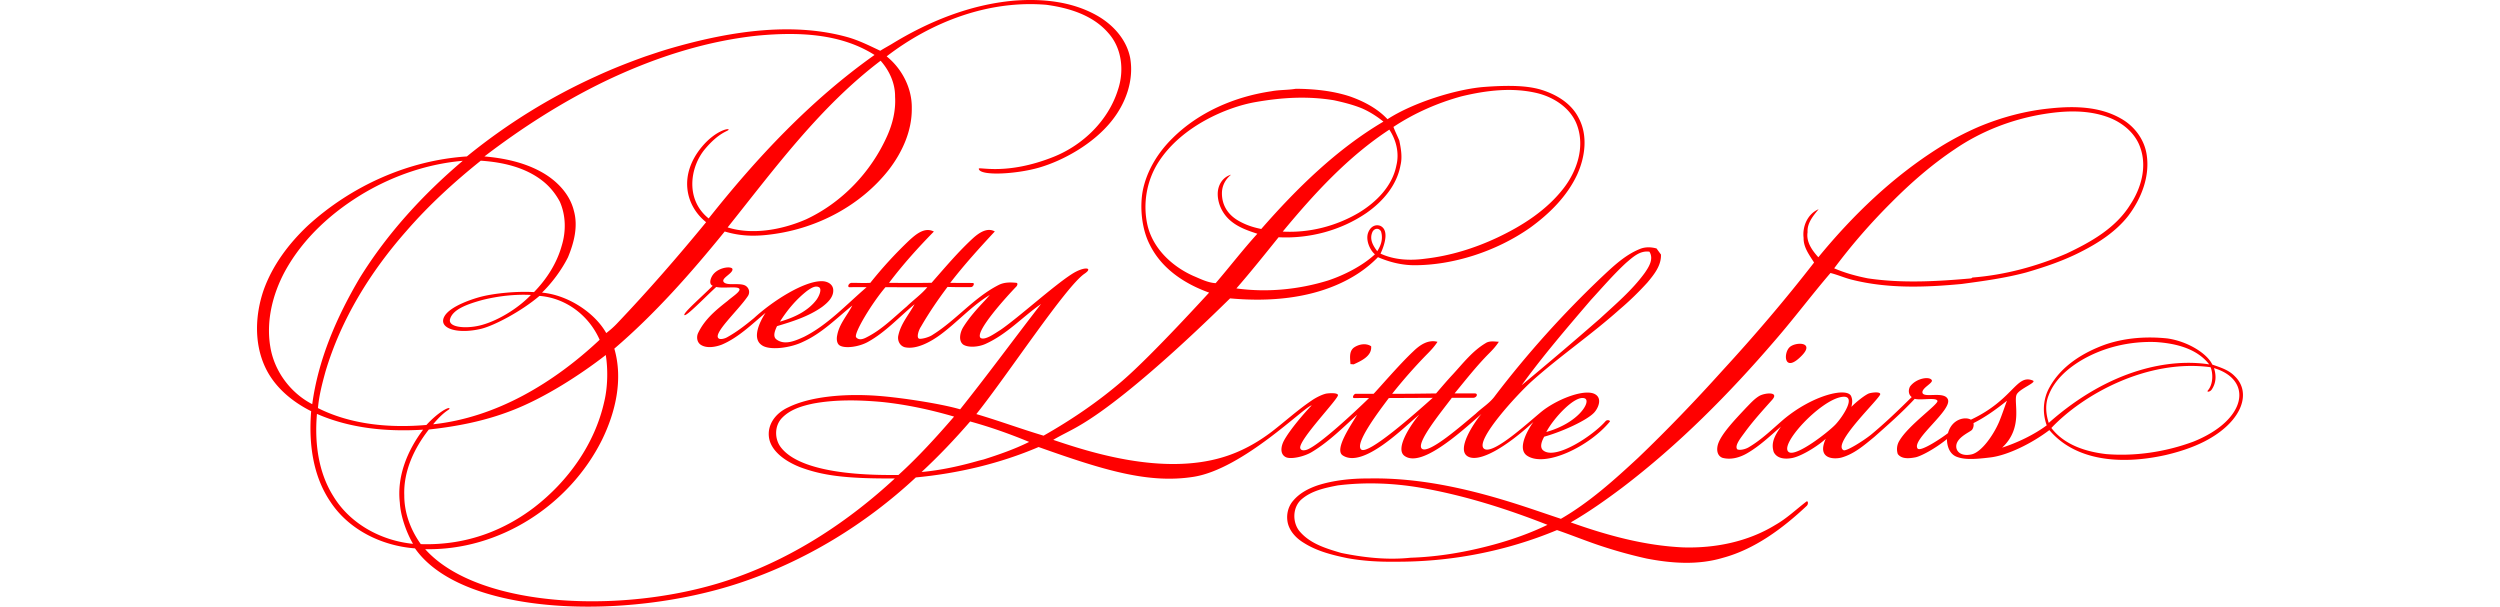 <svg xmlns="http://www.w3.org/2000/svg" width="1500" height="364" fill='red' viewBox="50.176 238.071 1041.504 318.16"><path d="M853.83 420.245c2.987-2.987 13.442-2.987 6.64 4.149-9.362 9.819-10.001-.788-6.64-4.149zm109.94 39.122c1.51-3.64 2.754-7.467 4.134-11.146-5.454 4.395-11.32 8.627-17.57 11.757.282.986-.004 2.539-.748 3.491-.949 1.217-8.631 4.075-8.266 9.07.18 2.454 2.65 4.961 7.945 3.851 5.257-1.104 11.524-10.073 14.505-17.023zm110.21-30.19c-6.6-8.479-17.811-11.051-28-11.721-13.68-.51-27.609 2.73-39.391 9.771-7.181 4.35-13.931 10.35-16.92 18.409-1.789 4.551-1.34 9.649.149 14.221 32.572-28.843 64.26-33.828 84.162-30.68zm2.522 1.941c1.166 3.812 1.227 7.572-1.164 11.172-.922 1.427-2.881 1.532-2.061.55 2.906-3.408 2.695-9.127 1.418-12.183-33.139-4.464-66.796 14.224-83.497 31.859 6.779 8.89 18.103 12.479 28.763 13.7 14.484 1.187 30.584-.881 45.898-6.609 27.991-11.334 31.236-32.29 10.643-38.489zM625.43 420.347c-2.69 2.069-1.98 5.729-1.82 8.671.41.028 1.25.1 1.67.14 3.94-1.8 9.67-4.35 9.181-9.49-2.731-1.821-6.471-1.081-9.031.679zm-238.879 66.83c10.449-9.479 19.949-19.96 29.18-30.619-12.351-3.61-25-6.342-37.811-7.671-11.931-1.069-24.175-1.366-36.004.822-5.91 1.24-12.146 3.077-16.445 7.567-4.021 4.16-3.99 11.14-.432 15.58 12.075 15.338 53.486 14.285 61.512 14.321zm-51.671-4.14c-9.303-3.715-15.172-9.244-16.172-15.244-1.062-6.381 2.735-12.799 10.292-16.208 11.344-5.53 29.221-7.245 47.021-5.896 11.854.896 32.729 4.063 42.89 7.05 14.42-18.04 28.279-36.973 42.42-55.223-9.761 6.75-17.75 15.797-29.17 20.942-3.678 1.657-8.992 2.015-11.595.357-2.662-1.953-1.794-6.467.135-9.438 3.16-4.989 7.142-9.409 11.181-13.7.881-.97 1.761-1.949 2.609-2.949-9.488 5.729-16.87 14.149-25.72 20.72-5.4 4.021-12.938 8.088-18.931 6.72-2.729-.79-3.979-3.729-3.301-6.358 1.33-6.05 5.551-10.852 8.472-16.17-8.091 6.68-15.24 14.67-24.53 19.79-4.53 2.5-11.84 3.625-14.762 1.801-1.575-1.017-1.698-3.53-1.259-5.44 1.069-5.84 5.271-10.35 7.909-15.51-8.278 6.71-15.938 14.569-25.81 19.03-6.67 3.318-17.82 4.701-21.727 1.742-5.207-3.55-1.107-12.121 2.013-16.922-7.052 5.92-14.326 13.079-22.937 16.689-3.038 1.179-7.831 2.126-10.95.12-2.181-1.37-2.383-4.325-1.449-6.25 3.563-7.364 9.47-12.11 15.489-16.852 2.239-2.029 7.304-5.127 6.001-6.429-1.308-1.308-8.148.016-12.011-.829-5.53 5.021-15.738 15.679-16.685 14.732-.947-.947 9.949-10.354 14.851-15.384-2.249-.769-1.201-4.331.533-6.271 3.275-3.666 9.616-4.032 9.822-2.426.296 2.308-6.389 4.85-4.497 6.862 1.988 2.118 9.052-.14 11.773 2.131 1.895 1.579 1.73 3.898.71 5.266-4.979 7.37-18.503 19.604-15.238 22.057.861.723 3.29.142 4.689-.738 4.96-2.762 9.45-6.291 13.83-9.892 9.92-9.12 26.063-19.296 35.29-19.37 2.667-.104 5.744 1.14 6.24 4.04.56 4.12-2.87 7.25-5.851 9.49-7.171 5.04-15.65 7.667-23.58 10.033-1.205 2.499-2.308 5.502-.296 6.98 4.319 3.255 9.985.655 14.445-1.363 12.431-6.24 22.39-17.091 32.829-26.021-2.8-.08-6.094-.059-8.993 0-1.243-.059-.473-2.241 1.184-2.3 3.729 0 6.223.21 9.763 0a218.136 218.136 0 0 1 20.448-22.31c3.421-3.101 8.011-7.11 12.881-4.591-8.33 8.511-16.341 17.37-23.5 26.9 7.43.05 14.869.11 22.3-.03 7.1-8.069 14.029-16.35 21.979-23.609 2.971-2.61 7.17-5.54 11.181-3.32-8.091 8.71-16.101 17.53-23.37 26.96 3.939.07 7.87.03 11.81.08 1.119.021.361 1.967-.833 2.152-4.49.069-7.927.048-12.417-.082-5.02 6.659-9.75 13.59-13.92 20.83-1.25 1.829-2.359 5.521-1.148 6.22.742.544 5.279-.48 7.449-2.07 12.17-7.63 21.409-19.33 34.29-25.93 2.92-1.53 6.017-1.543 9.461-1.21.9.199.485 1.341.01 1.899-4.78 4.95-22.481 24.305-18.695 27.085 2.367 1.185 7.125-2.274 10.455-4.364 9.38-6.471 27.762-23.109 37.352-29.242 6.567-4.201 11.434-3.411 6.627-.177-9.764 6.566-40.233 52.952-56.759 73.639 11.841 3.49 23.44 7.79 35.261 11.32 14.631-8.302 28.591-17.78 41.341-28.771 16.1-13.9 45.229-46.109 45.489-46.25-12.871-4.61-24.875-12.512-31.084-25.042-4.561-8.77-5.291-20.583-3.666-28.738 2.125-10.221 7.829-19.56 15.271-26.939 13.87-13.921 32.81-22.04 52.09-24.881 4.25-.81 8.601-.579 12.86-1.31 9.529.08 19.148 1.01 28.26 3.98 7.21 2.51 14.552 6.335 19.802 11.984 13.341-8.697 36.243-15.846 50.849-16.936 14.293-1.066 22.66-.475 29.011 1.26 8.149 2.37 16.25 6.979 20.27 14.771 5.11 9.27 3.562 20.689-.67 29.989-5.319 11.41-14.569 20.511-24.648 27.811-18.007 12.628-40.646 19.677-60.675 19.677-6.707 0-13.168-1.649-19.137-4.227-6.29 6.5-14.05 11.399-22.38 14.87-14.116 5.937-32.481 8.829-55.153 6.74-1.248 1.032-50.105 50.229-79.695 67.1-4.28 2.51-8.812 4.55-13.062 7.1 19.116 6.465 57.24 18.813 89.181 9.04 9.261-2.8 17.761-7.486 25.461-13.347 7.021-5.42 13.567-11.393 20.938-16.361 2.53-1.761 6.146-3.421 7.932-3.645 1.784-.225 5.53-.398 5.812.787.442 1.872-21.132 23.989-19.762 27.984.475 1.383 2.446 1.177 3.999.487 6.648-2.955 23.66-18.683 32.066-26.872-2.84-.03-6.798 0-7.815 0-1.3 0-.257-2.235.87-2.235h9.33c2.375-2.376 13.55-15.46 20.778-22.22 3.38-3.29 7.73-6.37 12.73-5.03-1.521 2.34-3.42 4.41-5.38 6.38a267.54 267.54 0 0 0-18.396 20.87c7.54.04 15.495-.068 23.025-.18 2.938-3.4 5.83-6.84 8.91-10.12 5.289-5.76 10.209-12.15 17.02-16.21 2.061-1.39 4.65-.86 6.99-.771-1.391 2.189-3.141 4.119-4.971 5.949-6.59 6.59-12.33 13.972-18.25 21.15h10.67c1.796 0 1.074 2.306-1.002 2.306-2.077 0-6.679-.011-11.099 0-5.028 6.779-19.374 24.124-15.6 26.766 3.774 2.641 20.813-12.324 28.145-18.454 3.432-3.271 7.427-5.547 10.196-9.457 16.91-22.16 35.729-43.079 55.959-62.27 5.96-5.58 12.07-11.42 19.73-14.569 2.869-1.24 5.97-1.16 8.938-.351.75 1.061 1.53 2.13 2.312 3.19.22 5.76-3.61 10.47-7.08 14.63-4.62 5.08-9.541 9.87-14.78 14.3-14.65 13.101-30.985 24.208-45.642 37.292-7.75 6.919-30.127 31.273-25.398 35.52 4.728 4.245 26.503-16.708 31.675-20.451 8.586-6.214 21.58-10.844 26.601-8.079 4.047 2.228 1.679 7.44-.442 9.704-3.694 3.94-16.306 9.852-26.157 12.609-1.183 2.068-2.615 5.49-.545 7.187 6.505 5.326 26.355-7.974 32.661-15.265.985-1.133 2.758-.345 2.266.197-10.542 12.856-33.873 24.29-43.396 17.831-6.128-4.156 2.328-16.374 3.349-17.684-14.53 13.397-28.521 21.539-34.433 18.078-6.06-3.548 2.856-17.094 7.143-22.266-12.462 11.083-31.872 28.225-40.343 21.97-5.248-3.875 3.793-16.944 7.833-21.693-8.07 6.7-29.506 28.542-40.223 21.451-4.62-3.058 4.494-16.062 7.562-21.282-7.34 6.601-14.833 14.155-23.743 19.506-4.02 2.45-11.181 4.03-13.743 2.66-3.188-1.704-2.381-5.827-.914-8.575 2.972-5.566 10.668-14.539 14.561-18.517-3.432.277-35.977 33.368-61.968 37.453-23.61 3.711-46.979-3.433-81.251-15.626-20.41 8.729-42.311 13.848-64.37 15.946-26.513 24.667-58.118 43.953-92.498 55.365-60.192 19.983-145.45 17.128-170.162-18.163-17.319-1.3-34.649-9.66-44.351-24.438-9.409-13.83-11.43-31.19-10.101-47.5-10.189-5.099-19.449-12.858-24.249-23.389-5.729-12.52-5.09-27.239-.699-40.069 4.641-13.061 13.181-24.4 23.181-33.851 22.77-20.78 52.579-34.28 83.43-36.3 20.7-16.86 43.561-31.08 67.891-42.08 8.38-3.88 16.979-7.24 25.67-10.351 3.779-1.25 7.55-2.55 11.359-3.699 35.907-10.642 67.82-14.035 94.99-6.351 5.89 1.7 11.359 4.46 16.87 7.061 1.831-1.156 3.858-2.261 5.789-3.391 19.45-11.96 41.261-20.8 64.149-22.87 14.84-1.189 30.431.311 43.61 7.721 8.43 4.729 15.62 12.55 17.52 22.26 2.08 11.76-2.318 23.86-9.648 33-9.631 12.14-25.521 20.945-38.301 24.61-11.978 3.436-31.043 4.454-31.439.56-.128-1.254 14.38 3.67 39.21-6.25 15.42-6.161 28.8-19.06 33.83-35.33 3.3-9.94 2.03-21.77-5.19-29.71-8.1-9.33-20.55-13.08-32.398-14.7-30.18-2.55-60.062 8.82-83.771 27.04 8.08 6.521 13.36 16.74 13.182 27.2.159 11.83-4.99 23.12-12.102 32.34-14.648 18.61-37.1 30.431-60.41 33.66-10.073 1.456-17.597 1.03-25.592-1.353-17.63 21.71-36.587 43.232-57.897 61.433 4.671 16.08.69 33.29-6.529 47.97-17.061 34.132-53.687 58.023-92.677 57.194 28.685 32.033 108.911 34.569 163.667 14.616 30.79-11.03 58.736-29.563 82.656-51.703-26.386.176-38.247-1.655-49.792-5.952zm391.439-18.408c17.144-4.826 23.772-16.249 20.147-17.635-5.024-1.921-16.354 10.394-20.147 17.635zm-12.95-24.512a2267.206 2267.206 0 0 0 40.99-34.859c8.26-7.631 16.96-14.95 23.61-24.101 2.188-3.18 4.79-7.28 2.43-11.09-5.01-.73-8.79 2.93-12.29 5.899-6.59 6.101-12.45 12.931-18.52 19.541-12.449 14.55-24.97 29.09-36.22 44.61zm-69.628 6.705c-5.267 7.005-18.106 23.916-14.502 26.985 3.605 3.068 28.507-19.029 37.525-27.096l-23.023.111zm-4.118-87.411c-1.069-1.899-3.344-1.697-4.4.132-1.78 3.74 0 7.097 2.438 10.274 1.608-2.476 3.296-6.198 1.962-10.406zm6.527-54.774c.9 2.42 2.07 4.72 3.07 7.109.89 4.3 1.688 8.771.609 13.12-1.931 10.46-9.341 19-17.859 24.92-13.391 9.16-29.881 13.53-46.051 12.71-7.279 9.03-14.521 18.101-22.131 26.84 16.07 2.2 32.642.62 48.131-4.18 8.33-2.77 18.013-7.653 24.521-13.713-2.665-2.237-5.104-7.685-3.438-11.642 1.311-3.115 3.894-4.186 6.296-3.266 5.673 2.704.691 13.276.079 14.55 7.301 3.391 15.621 3.73 23.49 2.65 13.181-1.51 26.01-5.51 38-11.17 13.131-6.22 25.829-14.39 34.76-26.07 6.811-8.95 10.811-21.1 7.041-32.12-3.012-9.2-11.86-15.12-20.91-17.4-13.131-3.21-26.932-1.51-39.9 1.62-12.628 3.461-24.788 8.822-35.708 16.042zm-58.05 54.89c13.84.76 27.84-2.811 39.78-9.82 9.21-5.55 17.699-13.97 19.818-24.89 1.602-6.43-.08-13.311-3.699-18.76-21.729 14.24-39.439 33.6-55.899 53.47zm-35.18 27.05c7.359-8.57 14.261-17.55 21.869-25.92-5.108-1.67-10.291-3.452-14.438-7.15-4.148-3.697-6.351-8.928-6.351-13.699 0-4.772 2.67-8.88 7-10.12-2.959 2.434-4.793 5.762-4.793 9.768 0 6.828 3.709 11.542 8.684 14.394 4.974 2.85 9.4 3.773 11.941 4.315 18.641-21.32 39.549-41.836 64.067-56.306-3.39-2.75-7.08-5.101-11.06-6.87-4.771-1.97-9.791-3.22-14.812-4.32-13.67-2.27-26.946-1.548-41.21.94-15.044 2.625-38.39 12.586-50.439 30.79-6.699 10.02-8.92 22.82-6.039 34.51 3.1 11.87 12.85 20.9 23.76 25.82 3.81 1.588 7.621 3.598 11.821 3.848zm-228.501 20.167c7.12-2 14.65-5.426 19.182-11.497 1.31-1.8 2.898-5.384 1.41-6.47-2.014-1.204-4.421.5-6.2 1.71-5.711 4.39-10.581 10.186-14.392 16.257zm77.271-18.037c-7.229.03-15.856 0-21.95 0-7.251 8.529-16.851 24.473-15.352 26.268s3.901.853 5.592-.067c7.939-4 14.22-10.44 20.93-16.12 3.52-3.441 7.62-6.291 10.78-10.081zm-104.71-31.37c12.123 3.839 27.406 1.748 41.18-4.25 18.86-8.819 34.062-24.819 42.511-43.779 2.869-6.42 4.551-13.431 4.119-20.49.102-7.021-2.988-13.71-7.579-18.9-31.791 24.079-55.552 56.539-80.231 87.419zm-127.536-37.22c10.159.88 20.39 3.01 29.43 7.91 8.09 4.37 15.29 11.51 17.49 20.689 2.25 8.15.04 16.7-3.12 24.291-3.27 6.528-8.324 13.379-13.604 18.528 13.56 1.236 27.688 10.532 33.673 21.222 2.003-1.519 3.837-3.116 5.62-4.99 16.283-17.117 31.79-34.91 46.76-53.16-10.914-8.714-14.563-24.845-2.1-39.679 6.802-8.096 13.86-9.781 13.898-8.892.038.879-4.636 1.046-12.303 10.116-8.025 9.493-10.517 26.632 1.844 36.484 25.34-31.95 53.579-62.091 86.989-85.73-18.08-11.49-40.479-12.061-61.16-10.16-28.159 2.96-55.39 11.99-80.819 24.24-22.169 10.791-43.029 24.171-62.598 39.131zm-41.021 39.2c-18.81 21.34-34.18 46.17-42.329 73.56-1.74 6.301-3.41 12.67-3.971 19.21 17.391 8.74 37.733 10.522 56.883 8.854 6.1-6.621 11.5-9.444 12.023-8.747.632.843-1.955.497-8.503 8.397 33.22-3.55 63.377-21.822 87.327-44.322-5.685-12.914-17.862-21.951-31.559-23.009-9.559 8.148-23.919 15.673-30.665 17.271-12.624 2.99-22.681-.303-19.17-6.568 3.019-5.384 14.947-9.193 19.293-10.304 6.917-1.766 18.381-2.93 27.67-2.39 6.65-6.811 11.961-15.08 14.53-24.29 2.319-7.54 2.229-15.86-.979-23.13-2.149-4.021-5.021-7.641-8.569-10.521-9.221-7.49-21.28-10.189-32.891-10.979-14.02 11.208-27.319 23.388-39.09 36.968zm40.213 36.006c-8.561 2.321-15.798 5.088-17.219 10.058-1.265 4.427 8.133 5.211 15.672 3.377 8.527-2.075 19.471-8.431 26.721-16-8.44-.421-16.993.565-25.174 2.565zM79.13 450.037c3.171-23.58 12.881-45.82 24.899-66.18 14.421-23.32 33.16-43.771 54.04-61.45-17.96 1.55-35.409 7.43-50.989 16.44-17.261 10.09-32.729 24.02-42.37 41.71-6.351 11.87-9.79 25.729-7.609 39.17 1.999 12.83 10.519 24.38 22.029 30.31zm52.85 73.24c-3.399-5.834-6.51-14.431-6.91-21.55-1.619-13.852 3.98-27.42 12.2-38.312-18.859 1.16-38.22-.62-55.67-8.279-1.271 14.829.569 30.489 8.67 43.29 8.81 14.461 25.09 23.211 41.71 24.851zm63.41-19c17.92-13.771 31.92-33.33 36.88-55.561 1.859-7.699 1.98-17.186.798-24.463-13.076 10.178-32.168 22.612-49.657 29.264-13.811 5.35-28.439 8.229-43.131 9.81-7.67 9.771-13.35 21.84-12.88 34.5-.04 9.2 3.33 18.19 8.67 25.61 25.466.81 45.08-8.36 59.32-19.16zm259.71-34.44c-10.07-4.18-20.41-7.83-30.931-10.729-8 9.239-16.491 18.188-25.472 26.498 10.18-.91 20.381-3.179 30.192-5.998.57-.142 1.72-.42 2.3-.562 8.141-2.589 16.251-5.399 23.911-9.209zm481.865-22.196c2.018 5.685-19.063 20.915-15.969 25.604 1.479 2.24 13.812-6.271 15.986-8.031 2.021-7.376 8.987-8.812 12.02-7.042 22.346-10.535 23.774-24.092 32.459-20.544 2.39.978-6.987 4.266-8.473 7.36-1.854 3.865 3.812 17.261-7.625 27.851 8.08-2.63 16.543-6.66 23.402-11.7-2.37-6.521-1.966-13.982 1.523-20.043 6.181-11.199 17.739-18.271 29.5-22.449 10.369-3.472 21.5-4.222 32.33-3.08 10.771 1.575 20.84 7.983 23.489 13.718 4.22 1.458 8.67 2.803 11.826 6.143 8.61 8.352 4.172 22.865-13.776 32.989-5.086 2.888-12.412 5.932-22.521 8.29-24.42 5.454-47.711 2.665-60.997-13.079-9.01 6.869-21.737 13.199-30.802 14.319-9.065 1.12-13.839 1.17-17.722-.29s-5.158-5.722-5.179-9.311c-6.673 5.385-13.974 9.1-16.56 9.575-2.91.536-7.131 1.124-9.223-1.756-.77-2.31-.438-4.92.852-6.97 4.779-8.2 20.426-19.045 19.951-20.87-.524-2.017-8.569-.182-11.933-1.09-6.608 7.148-13.95 13.56-21.22 20-5.21 4.27-10.5 8.91-17.11 10.77-3.358.963-13.366 1.242-8.3-9.88-2.631 2.65-11.49 8.721-17.27 10.062-3.734.797-8.24.608-10.04-3.07-1.413-4.523.125-8.098 3.829-13.35-5.631 4.88-11.079 10.1-17.539 13.88-3.892 2.33-8.65 3.729-13.15 2.528-3.16-1.198-3.152-4.907-2.229-7.52 1.98-5.521 9.188-12.93 14.578-18.71 2.172-2.19 4.22-4.591 6.892-6.19 2.833-1.695 10.633-2.442 6.899 1.892-4.899 5.489-9.635 10.667-14.024 16.577-2.05 2.899-5.979 7.415-4.397 9.459 1.156.693 4.312.062 6.184-1.138 6.77-4.01 12.39-9.59 18.33-14.68 15.402-12.776 33.179-16.808 35.229-12.01.91 2.129.501 3.763.169 5.588 2.38-2.57 7.634-6.639 9.421-7.118 1.787-.479 5.467-.866 5.682.397.318 1.884-25.658 26.106-19.251 29.457 1.349.704 10.021-4.654 14.359-8.096 7.352-6.068 14.624-13.086 21.403-19.786-1.659-1.162-1.943-3.485-.913-5.477 3.286-4.535 10.433-5.504 11.451-3.319.604 1.507-5.187 3.996-4.935 6.406.35 3.27 11.703-1.034 13.394 3.734zm-55.586-1.422c-11.524 1.646-33.855 25.905-27.668 29.068 4.11 2.103 20.449-10.564 24.238-14.56s11.563-15.671 3.43-14.508zm-34.909 67.128c5.97-3.399 10.682-7.951 16.102-12.121 1.048-.917 1.357 1.196.295 2.161-12.47 11.729-27.207 22.729-43.977 27.239-13.01 3.892-26.811 2.932-39.96.37-8.47-1.88-16.83-4.22-25.05-6.979-7.37-2.49-14.602-5.421-21.95-7.95-26.82 11.17-55.9 16.77-84.95 16.59-8.311.13-16.63-.37-24.811-1.83-7.989-1.64-16.119-3.66-23.08-8.09-3.739-2.26-7.039-5.65-8.239-9.95-1.08-4.18-.142-8.845 2.7-12.095 3.369-4.021 7.921-6.357 12.761-8.047 8.45-2.73 17.889-3.68 26.749-3.64 27.93-.568 55.41 6.08 81.779 14.73 6.391 2.1 12.75 4.31 19.141 6.43 14.96-8.648 27.859-20.29 40.48-31.979 15.3-14.65 29.988-29.94 44.158-45.682 16.79-18.26 32.932-37.14 48.131-56.739-2.479-3.971-5.609-7.96-5.489-12.92-.74-6 2.1-12.61 7.88-15.051-2.87 3.48-6.08 7.221-5.801 12.07-.801 5.12 2.41 9.54 5.649 13.13 18.13-22.12 39.11-42.28 63.4-57.54 6.54-4.12 13.399-7.689 20.479-10.779 12.16-5.12 25.052-8.561 38.19-9.801 12.26-1.25 25.42-.97 36.42 5.261 7 3.84 12.34 10.76 13.641 18.71 1.92 11.609-2.699 23.31-9.631 32.47-6.529 8.3-15.59 14.17-24.92 18.88-9.068 4.64-18.76 7.91-28.51 10.75-11.13 2.99-22.561 4.53-33.96 6.061-19.04 1.8-38.53 2.5-57.24-2.171-3.92-.93-7.608-2.62-11.51-3.59-9.851 11.49-18.96 23.641-28.87 35.09-24.27 28.28-50.689 54.92-80.4 77.521-8.67 6.5-17.539 12.779-26.938 18.188 18.97 6.762 38.67 12.19 58.88 13.102 16.791.511 34.02-2.929 48.451-11.799zm30.819-134.56c5.631 2.44 11.562 4.05 17.57 5.25 17.99 2.69 36.28 1.63 54.32.03l.6-.44c17.01-1.34 33.71-5.84 49.36-12.58 12.729-6 25.829-13.35 33.43-25.659 5.66-8.53 8.812-19.63 5.351-29.61-2.5-7.75-9.351-13.4-16.801-16.17-10.979-4.091-22.979-3.53-34.35-1.65-16.48 2.75-32.43 8.94-46.24 18.38-12.029 8.04-22.99 17.591-33.18 27.841-10.839 10.788-20.919 22.348-30.06 34.608zM726.94 513.317c-21.67-8.521-44.021-15.58-66.99-19.54-14.188-2.38-28.698-2.92-43-1.141-6.62 1.289-13.63 2.729-18.909 7.229-5.021 4.26-5.051 12.771-.569 17.44 5.489 6.09 13.688 8.51 21.31 10.75 11.91 2.438 24.21 3.8 36.352 2.51 14.789-.471 29.479-3.03 43.738-6.92 9.618-2.628 19.077-5.978 28.068-10.328z"/></svg>